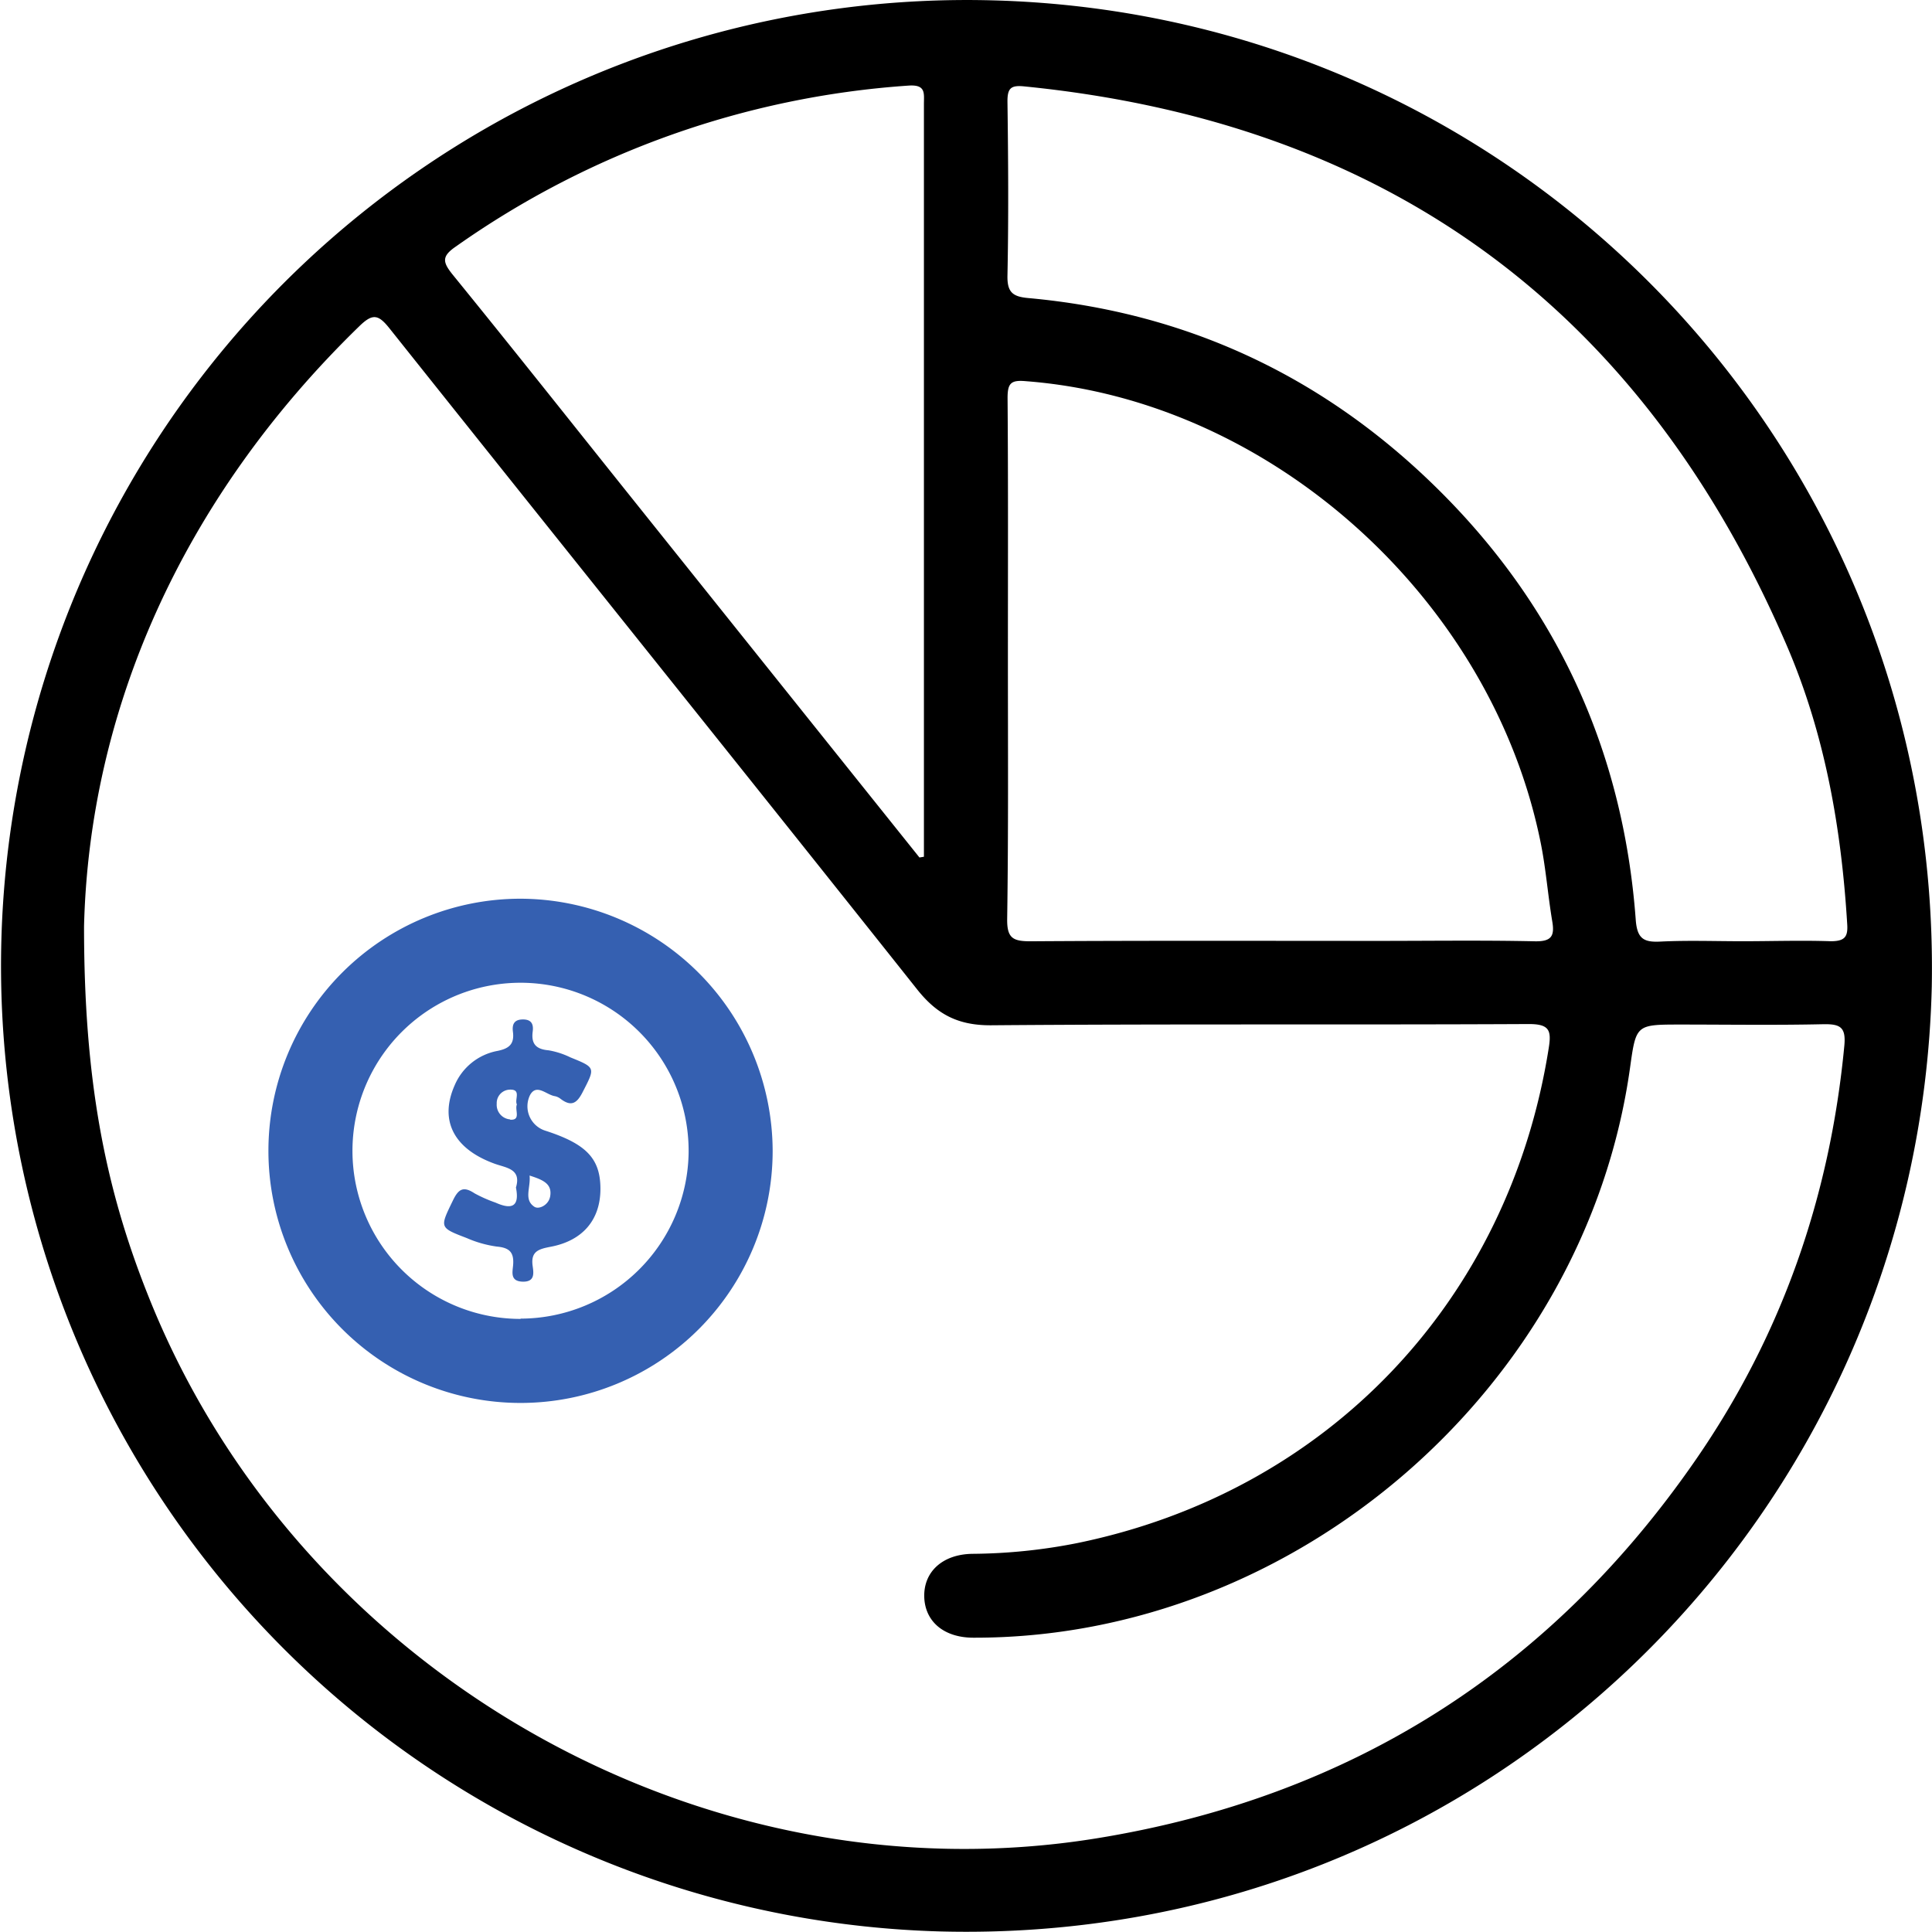 <svg xmlns="http://www.w3.org/2000/svg" viewBox="0 0 344.84 344.8"><defs><style>.cls-1{fill:#3560b1;}</style></defs><g id="Layer_2" data-name="Layer 2"><g id="Layer_1-2" data-name="Layer 1"><path d="M177.37.07a172.4,172.4,0,1,0-9.57,344.67c97,2.54,174.8-74.1,177-168.69C346.55,80.45,271.61,2.65,177.37.07ZM179.9,117.5c0-15.49.06-31-.06-46.46,0-2.67.61-3.25,3.31-3,43.6,3.35,83.21,38.87,91.9,82.66.89,4.52,1.24,9.14,2,13.69.48,2.74-.16,3.69-3.16,3.62-9.24-.2-18.48-.07-27.73-.07-20.73,0-41.47-.07-62.21.07-3.12,0-4.23-.52-4.18-4C180,148.49,179.9,133,179.9,117.5ZM81.37,44a158.68,158.68,0,0,1,80.77-28.72c3.16-.23,2.77,1.39,2.77,3.3q0,44.94,0,89.9v44.44l-.8.13q-25.74-32.15-51.47-64.31C102,75.44,91.47,62.14,80.78,49,79,46.78,78.8,45.75,81.37,44ZM329.19,186.66c-2.55,26.9-11.16,51.67-26.51,73.88-26,37.66-61.83,60.28-107,67.59-70.68,11.42-142.78-30-169.31-97.07C18.65,211.68,15,192.48,15,165.36c.93-38.07,17.09-76,49.17-107.17,2.33-2.26,3.35-2.08,5.31.37,31.36,39.37,62.89,78.6,94.19,118,3.6,4.55,7.4,6.48,13.27,6.44,32-.26,64-.06,95.94-.22,3.63,0,4.06,1.1,3.56,4.23-7.1,45.21-39.5,79.28-84.25,88.43a99.23,99.23,0,0,1-18.61,1.9c-5.35.07-8.76,3.21-8.61,7.75.16,4.39,3.56,7.21,8.74,7.22,57.62.14,109.28-44.7,117.24-101.77,1.07-7.67,1.07-7.67,9-7.67,8.49,0,17,.13,25.48-.06C328.46,182.76,329.51,183.32,329.19,186.66ZM326.77,168c-5.24-.18-10.49,0-15.74,0-4.87,0-9.76-.18-14.62.06-3,.16-4.2-.48-4.45-3.9-2.25-30.39-14.27-56.42-36.11-77.64-20.12-19.56-44.28-30.78-72.32-33.32-2.74-.25-3.77-1-3.71-4,.21-10.37.14-20.74,0-31.11,0-2.36.62-2.91,3-2.67,65.07,6.49,110.39,40,136.14,99.9,6.76,15.73,9.7,32.47,10.74,49.54C329.87,167.17,329.33,168,326.77,168Z"/><path class="cls-1" d="M92.91,160.41a45,45,0,1,0,45,45A45.14,45.14,0,0,0,92.91,160.41Zm0,75a30,30,0,1,1,30-29.71A30.05,30.05,0,0,1,92.94,235.36Z"/><path class="cls-1" d="M97.29,201.8a4.56,4.56,0,0,1-2.67-6.37c1.17-2.07,2.92,0,4.41.22a2.44,2.44,0,0,1,1,.46c1.84,1.41,2.88.94,3.94-1.13,2.28-4.44,2.4-4.4-2.16-6.25a14.38,14.38,0,0,0-3.89-1.26c-2.22-.19-3.13-1.13-2.84-3.34.17-1.27-.17-2.18-1.76-2.17s-1.93.92-1.77,2.19c.28,2.17-.63,3-2.78,3.43a10.36,10.36,0,0,0-7.6,6.09C78.35,200,81,205.1,88.37,207.74c2.07.73,4.72.91,3.72,4.22.71,3.55-.88,3.93-3.62,2.7A24.85,24.85,0,0,1,84.71,213c-2-1.32-2.87-.8-3.87,1.27-2.34,4.84-2.48,4.82,2.47,6.71a20.25,20.25,0,0,0,5.37,1.52c2.23.2,3.08,1,2.91,3.26-.09,1.22-.61,2.92,1.66,3s2-1.54,1.82-2.81c-.36-2.59,1.05-3,3.18-3.41,5.79-1.08,8.91-4.85,8.92-10.31S104.63,204.16,97.29,201.8Zm-6.24-2A2.61,2.61,0,0,1,88.66,197a2.4,2.4,0,0,1,2.28-2.51c2.2-.11.85,1.76,1.32,2.64C91.83,198.09,93.06,200,91.05,199.85Zm7.11,13.89c-.31,1.42-2,2.25-2.8,1.69-1.92-1.28-.6-3.46-.84-5.56C96.94,210.6,98.69,211.3,98.16,213.74Z"/></g></g></svg>